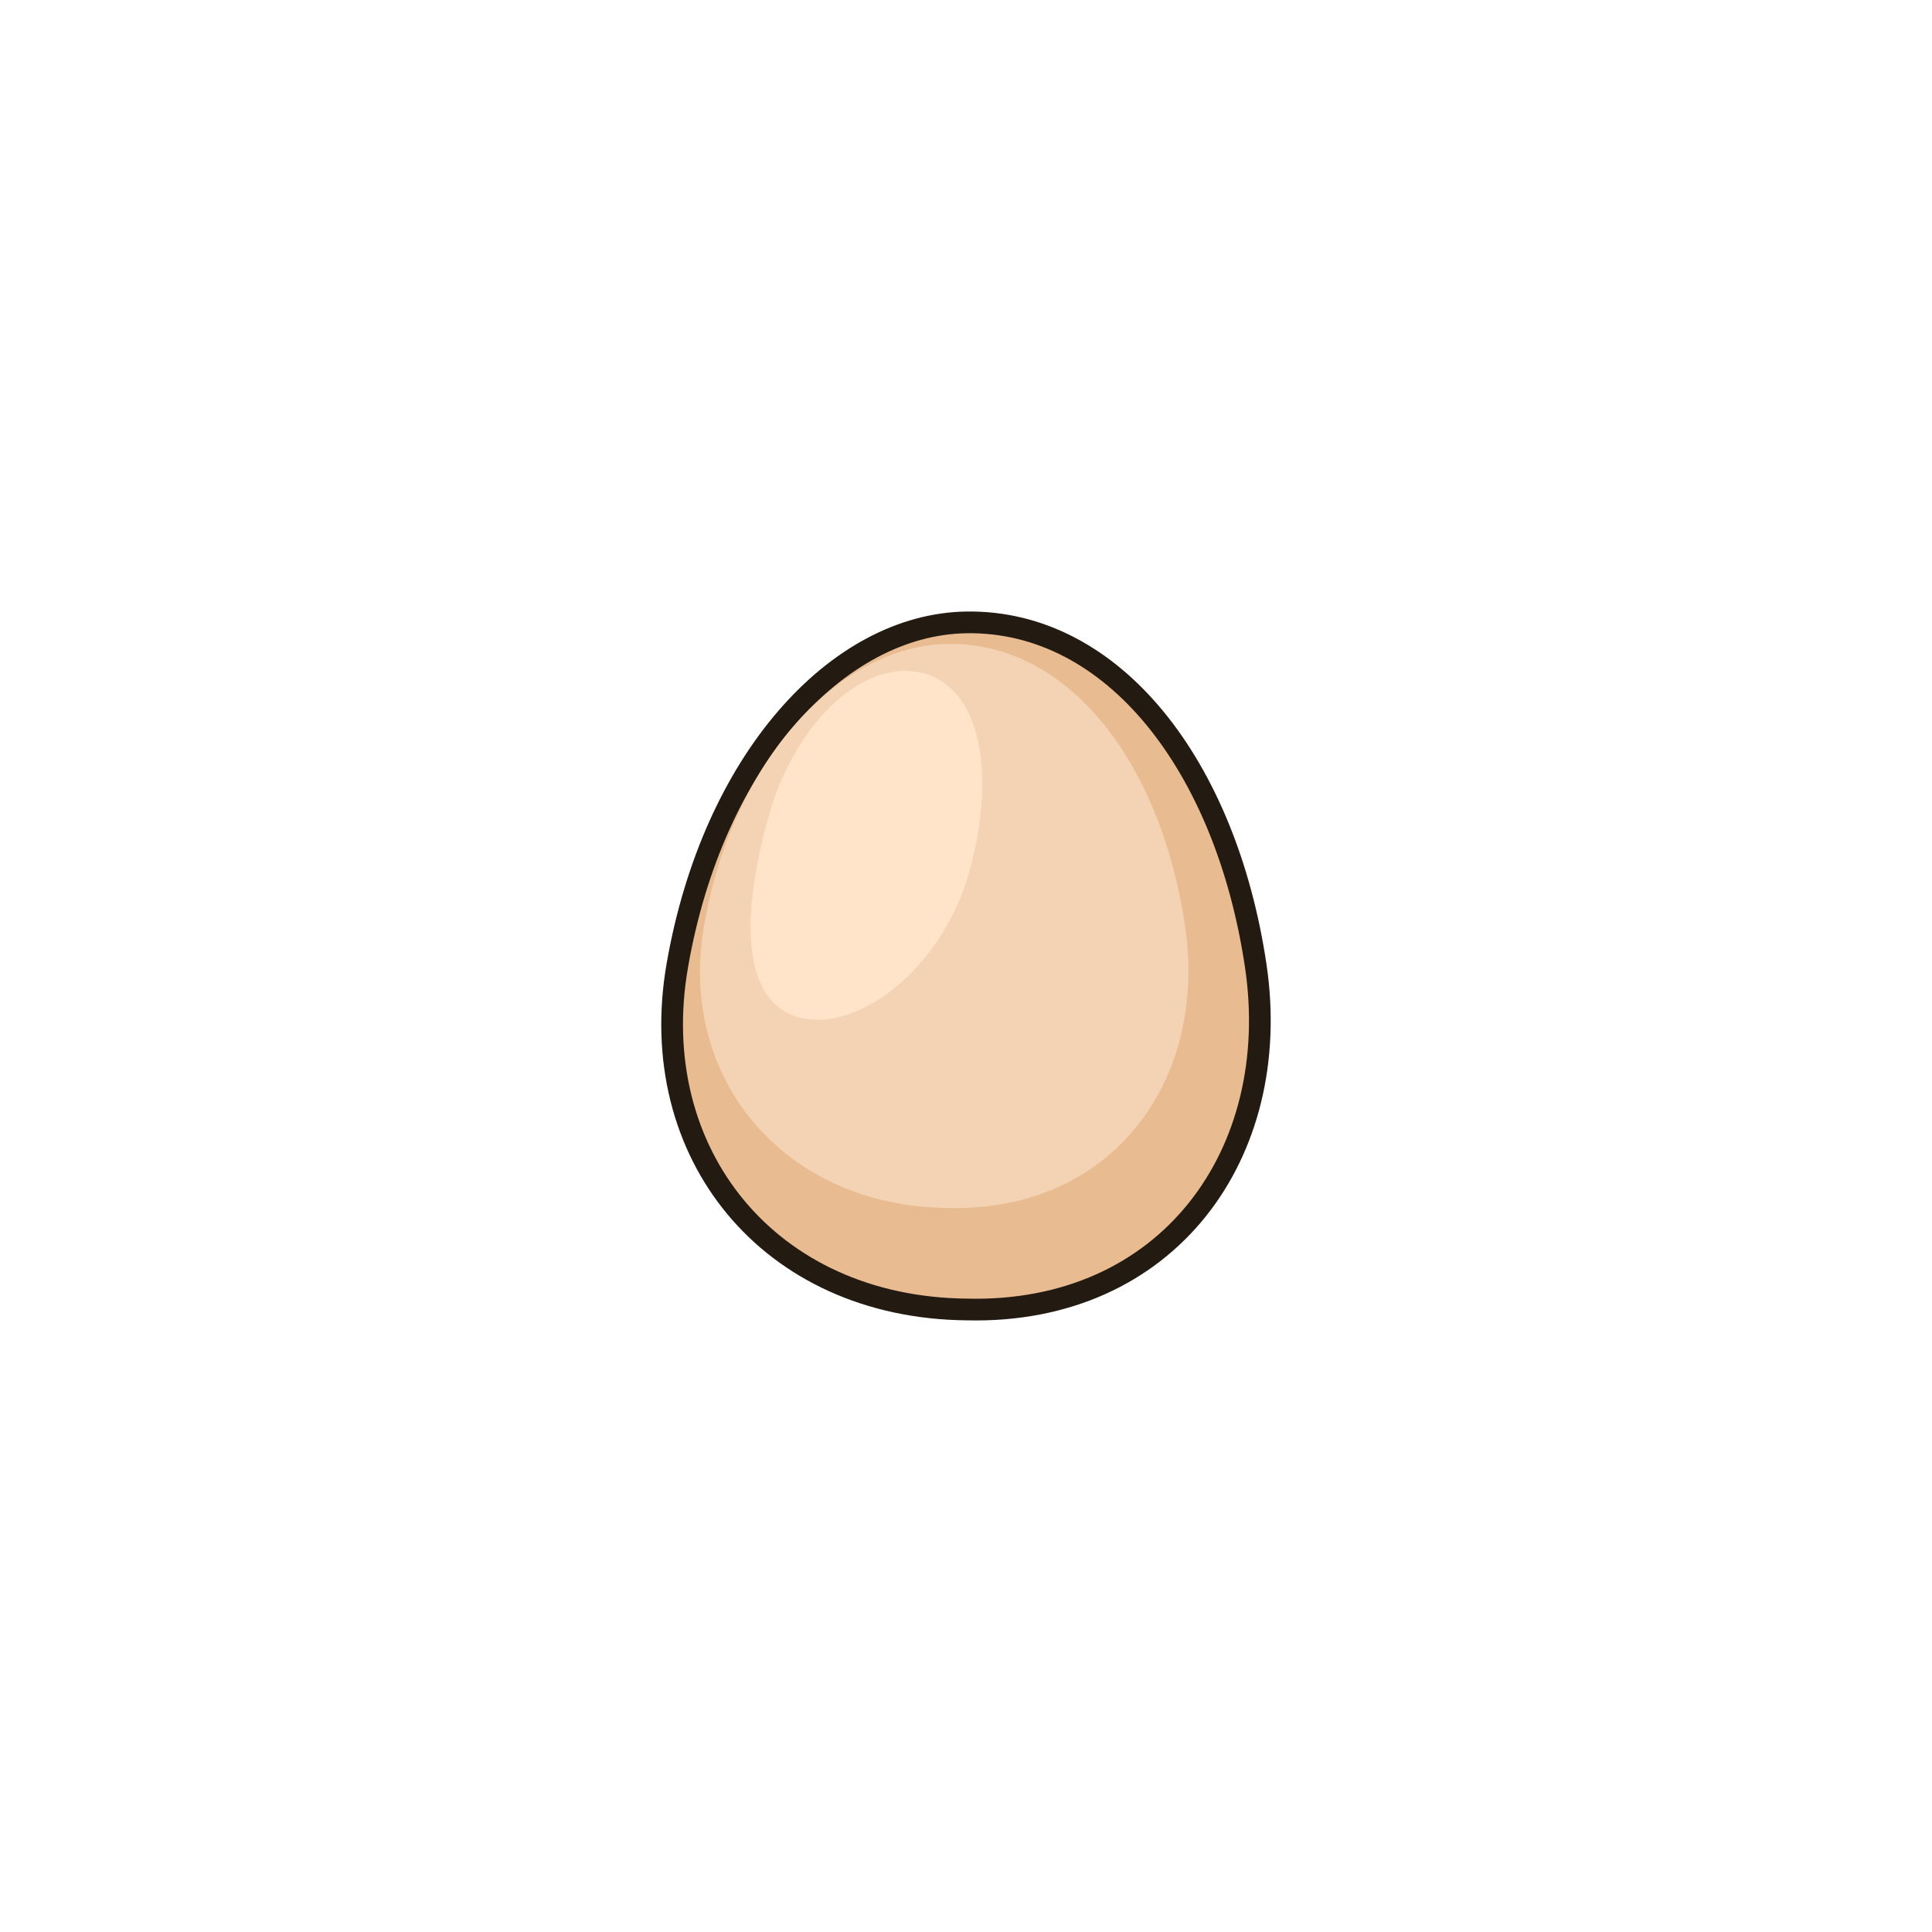 <svg version="1.1" xmlns="http://www.w3.org/2000/svg" xmlns:xlink="http://www.w3.org/1999/xlink" width="44.489" height="44.489" viewBox="0,0,44.489,44.489"><g transform="translate(-217.756,-157.756)"><g data-paper-data="{&quot;isPaintingLayer&quot;:true}" fill-rule="nonzero" stroke-linecap="butt" stroke-linejoin="miter" stroke-miterlimit="10" stroke-dasharray="" stroke-dashoffset="0" style="mix-blend-mode: normal"><path d="M217.756,202.244v-44.489h44.489v44.489z" fill="none" stroke="none" stroke-width="NaN"/><g><path d="M240.012,172.088c3.386,-0.05 5.979,3.315 6.661,7.911c0.641,4.322 -2.028,8.028 -6.661,7.911c-4.556,-0.047 -7.405,-3.606 -6.661,-7.911c0.818,-4.733 3.683,-7.867 6.661,-7.911z" fill="#e8bc90" stroke="#231a11" stroke-width="0.5"/><path d="M239.577,172.583c2.78,-0.041 4.908,2.721 5.468,6.495c0.526,3.548 -1.665,6.59 -5.468,6.495c-3.741,-0.038 -6.221,-2.96 -5.61,-6.495c0.672,-3.886 3.166,-6.459 5.61,-6.495z" fill="#f3d3b3" stroke="#000000" stroke-width="0"/><path d="M235.465,176.523c0.624,-2.185 2.227,-3.643 3.579,-3.257c1.352,0.386 1.641,2.431 1.017,4.616c-0.624,2.185 -2.571,3.683 -3.924,3.297c-1.352,-0.386 -1.296,-2.471 -0.672,-4.656z" fill="#ffe4ca" stroke="none" stroke-width="0"/></g></g></g></svg>